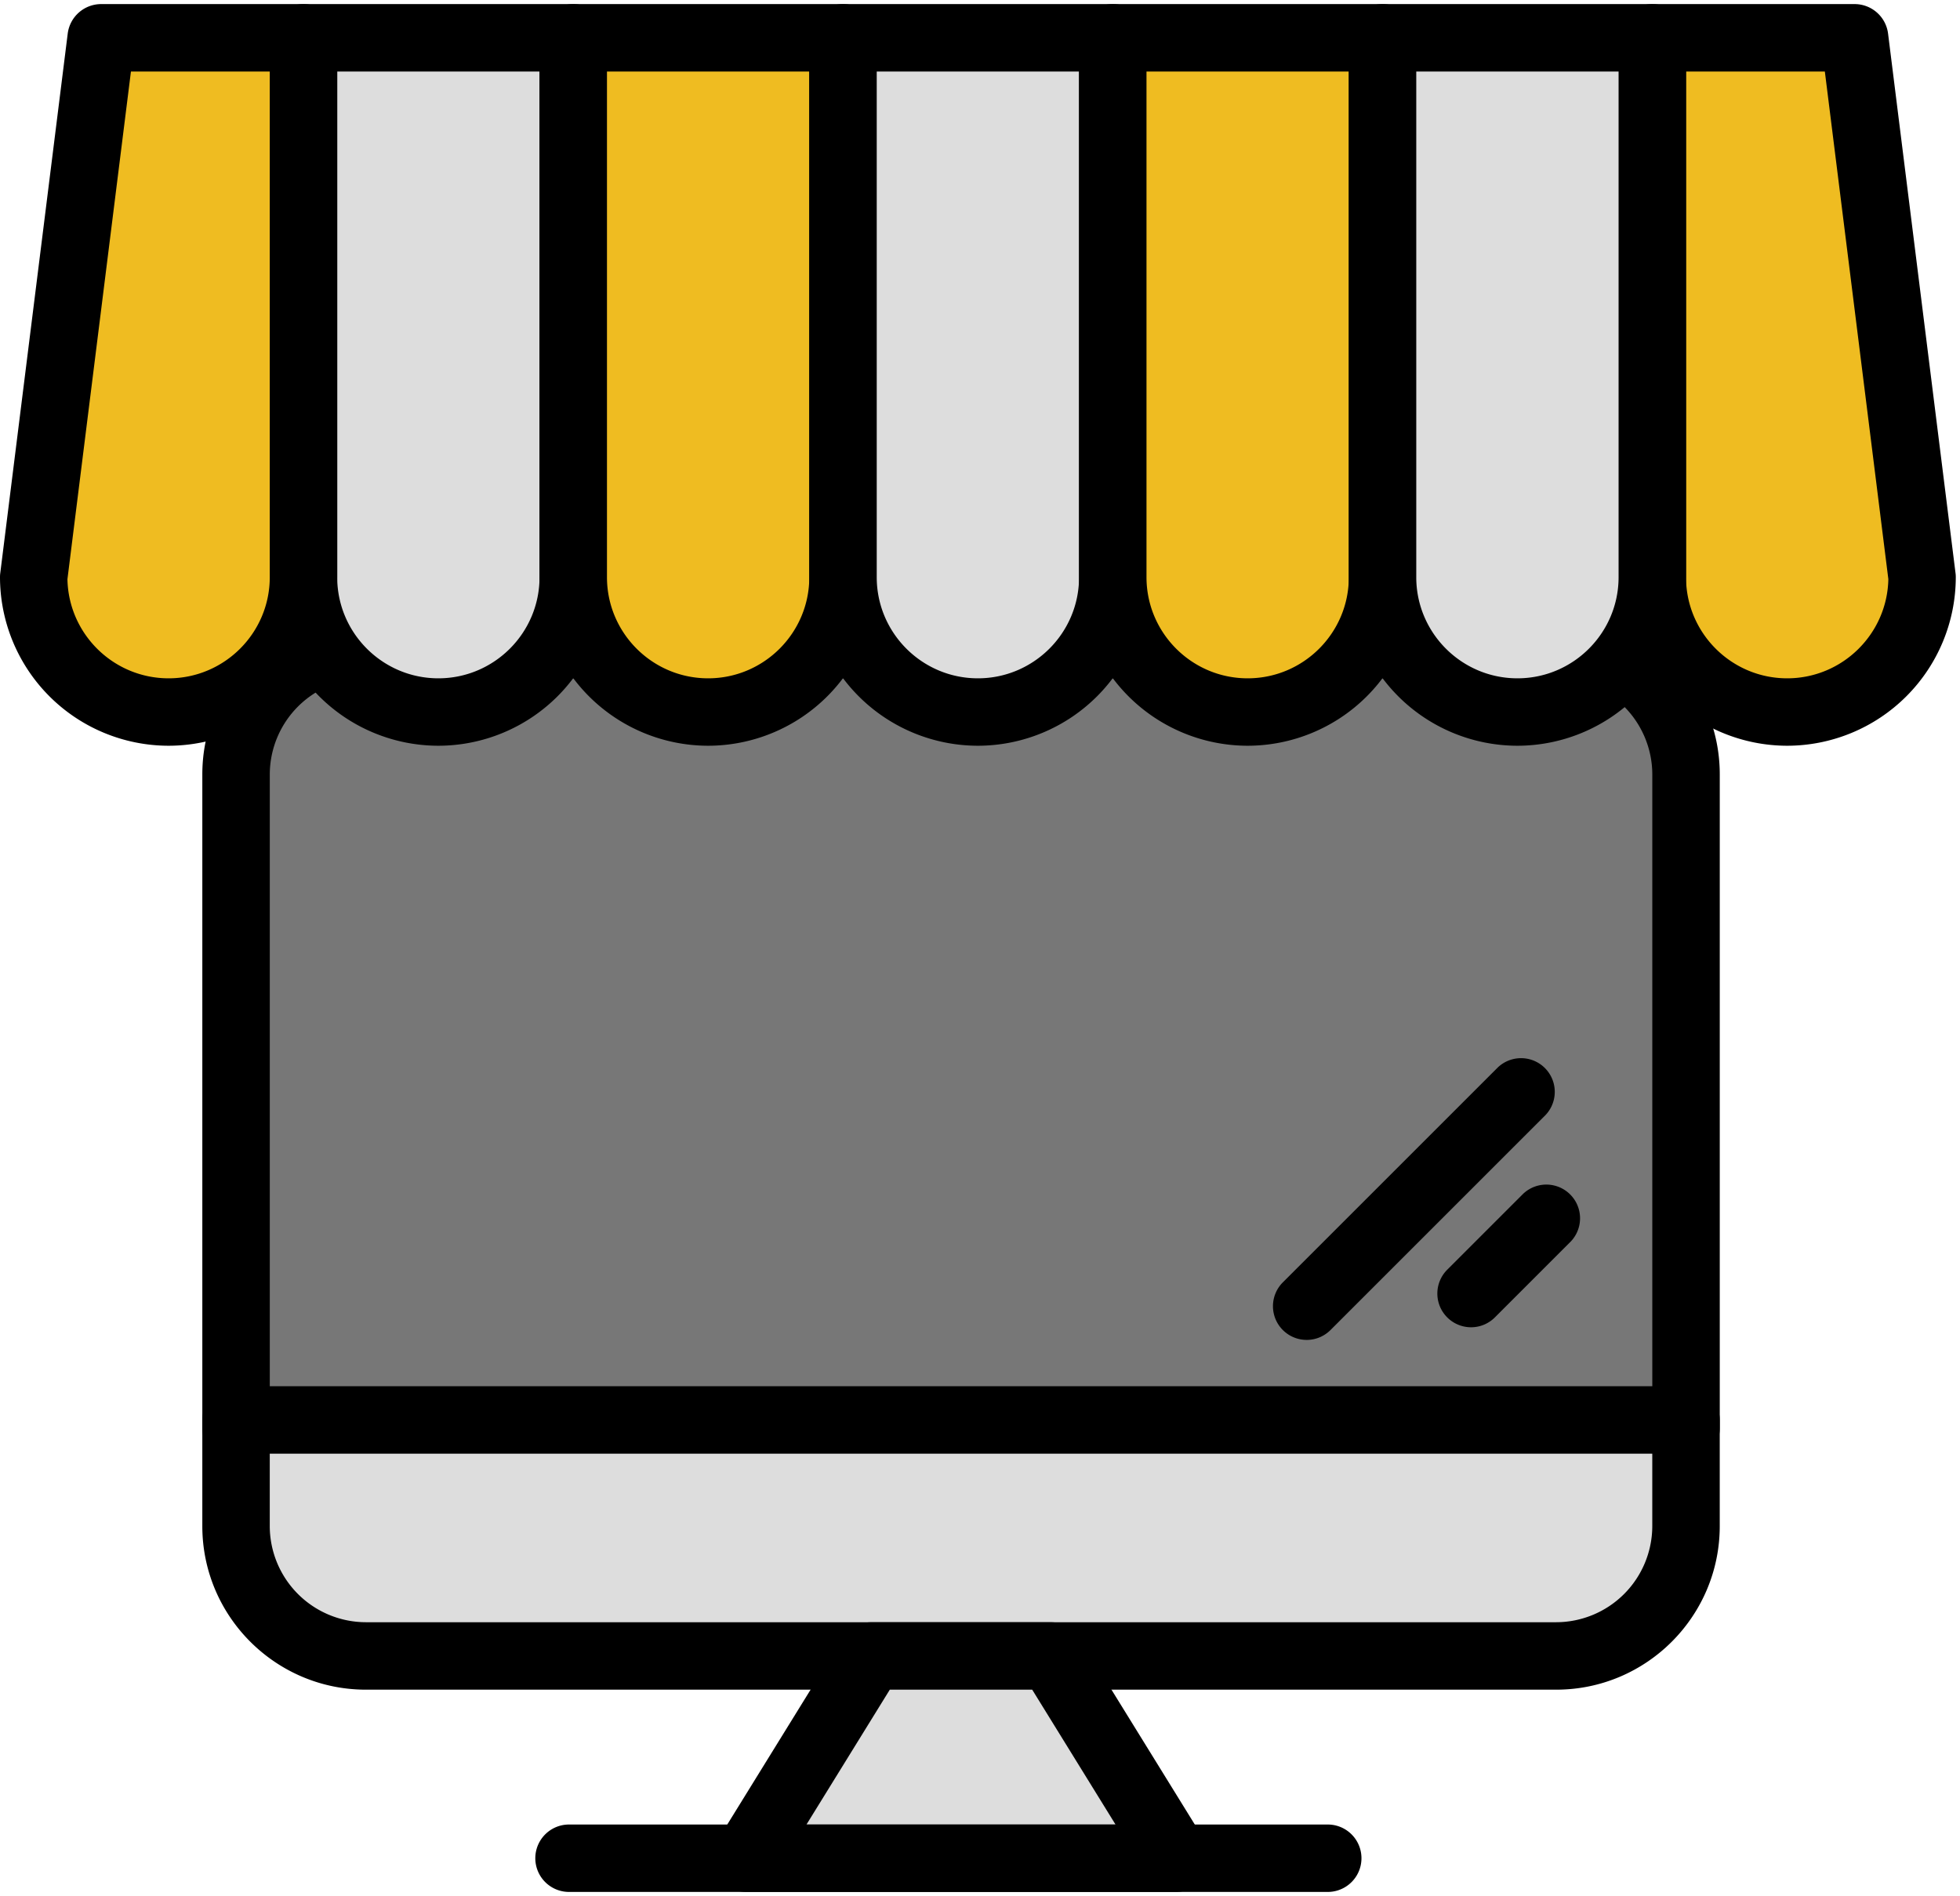 <svg xmlns="http://www.w3.org/2000/svg" xmlns:xlink="http://www.w3.org/1999/xlink" width="93" height="90" xmlns:v="https://vecta.io/nano"><g fill-rule="nonzero"><path d="M80 67.794H11.2v-31.04c0-3.403 2.76-6.162 6.162-6.162h56.477c3.403 0 6.162 2.76 6.162 6.162v31.04z" fill="#777"/><path d="M80 69.394H11.2a1.6 1.6 0 0 1-1.6-1.6v-31.04c0-4.28 3.482-7.762 7.762-7.762h56.477c4.28 0 7.762 3.482 7.762 7.762v31.038a1.6 1.6 0 0 1-1.6 1.6zm-67.2-3.2h65.6V36.755a4.57 4.57 0 0 0-4.561-4.561H17.362a4.57 4.57 0 0 0-4.561 4.561v29.438z" fill="#000"/><path d="M73.838 78.594H17.362c-3.403 0-6.162-2.76-6.162-6.162v-5.04H80v5.04c0 3.403-2.758 6.162-6.16 6.162z" fill="#ddd"/><path d="M73.838 80.194H17.362c-4.28 0-7.762-3.482-7.762-7.762v-5.04a1.6 1.6 0 0 1 1.6-1.6H80a1.6 1.6 0 0 1 1.6 1.6v5.04c0 4.28-3.482 7.762-7.76 7.762zM12.8 68.994v3.438a4.57 4.57 0 0 0 4.561 4.561h56.477a4.57 4.57 0 0 0 4.561-4.561v-3.438H12.8z" fill="#000"/><path fill="#ddd" d="M55.8 88.194H35.4l5.93-9.6h8.54z"/><g fill="#000"><path d="M55.8 89.794H35.4a1.6 1.6 0 0 1-1.361-2.44l5.93-9.6a1.6 1.6 0 0 1 1.361-.759h8.54a1.6 1.6 0 0 1 1.361.759l5.93 9.6a1.6 1.6 0 0 1-1.361 2.44zm-17.53-3.2h14.66l-3.953-6.4H42.22l-3.953 6.4zm23.73-23a1.6 1.6 0 0 1-1.13-2.732l10.2-10.2a1.6 1.6 0 0 1 2.262 2.262l-10.2 10.2c-.313.313-.722.47-1.13.47z"/><path d="M69.8 62.994a1.6 1.6 0 0 1-1.13-2.732l3.6-3.6a1.6 1.6 0 0 1 2.262 2.262l-3.6 3.6c-.313.313-.722.47-1.13.47zm-6.8 26.8H27a1.6 1.6 0 0 1 0-3.2h36a1.6 1.6 0 0 1 0 3.2z"/></g><use xlink:href="#B" fill="#ddd"/><path d="M20.8 35.394a8.01 8.01 0 0 1-8-8v-25.6a1.6 1.6 0 0 1 1.6-1.6h12.8a1.6 1.6 0 0 1 1.6 1.6v25.6a8.01 8.01 0 0 1-8 8zm-4.8-32v24c0 2.647 2.153 4.8 4.8 4.8s4.8-2.153 4.8-4.8v-24H16z" fill="#000"/><path d="M33.6 33.794h0a6.4 6.4 0 0 1-6.4-6.4v-25.6H40v25.6a6.4 6.4 0 0 1-6.4 6.4z" fill="#efbc21"/><path d="M33.6 35.394a8.01 8.01 0 0 1-8-8v-25.6a1.6 1.6 0 0 1 1.6-1.6H40a1.6 1.6 0 0 1 1.6 1.6v25.6a8.01 8.01 0 0 1-8 8zm-4.8-32v24c0 2.647 2.153 4.8 4.8 4.8s4.8-2.153 4.8-4.8v-24h-9.6z" fill="#000"/><path d="M8 33.794h0a6.4 6.4 0 0 1-6.4-6.4l3.2-25.6h9.6v25.6a6.4 6.4 0 0 1-6.4 6.4z" fill="#efbc21"/><path d="M8 35.394a8.01 8.01 0 0 1-8-8c0-.067.004-.133.013-.198l3.2-25.6A1.6 1.6 0 0 1 4.8.194h9.6a1.6 1.6 0 0 1 1.6 1.6v25.6a8.01 8.01 0 0 1-8 8zm-4.8-7.907c.05 2.604 2.183 4.707 4.8 4.707 2.647 0 4.8-2.153 4.8-4.8v-24H6.213L3.2 27.487z" fill="#000"/><use xlink:href="#B" x="25.6" fill="#ddd"/><use xlink:href="#C" fill="#000"/><use xlink:href="#B" x="38.4" fill="#efbc21"/><use xlink:href="#C" x="12.8" fill="#000"/><path d="M84.8 33.794a6.4 6.4 0 0 1-6.4-6.4v-25.6H88l3.2 25.6a6.4 6.4 0 0 1-6.4 6.4z" fill="#efbc21"/><path d="M84.8 35.394a8.01 8.01 0 0 1-8-8v-25.6a1.6 1.6 0 0 1 1.6-1.6H88a1.6 1.6 0 0 1 1.587 1.402l3.2 25.6c.01.066.013.132.013.198a8.01 8.01 0 0 1-8 8zm-4.8-32v24c0 2.647 2.153 4.8 4.8 4.8 2.616 0 4.75-2.103 4.8-4.707L86.587 3.394H80z" fill="#000"/><use xlink:href="#B" x="51.2" fill="#ddd"/><use xlink:href="#C" x="25.6" fill="#000"/></g><defs ><path id="B" d="M20.8 33.794h0a6.4 6.4 0 0 1-6.4-6.4v-25.6h12.8v25.6a6.4 6.4 0 0 1-6.4 6.4z"/><path id="C" d="M46.4 35.394a8.01 8.01 0 0 1-8-8v-25.6a1.6 1.6 0 0 1 1.6-1.6h12.8a1.6 1.6 0 0 1 1.6 1.6v25.6a8.01 8.01 0 0 1-8 8zm-4.8-32v24c0 2.647 2.153 4.8 4.8 4.8s4.8-2.153 4.8-4.8v-24h-9.6z"/></defs></svg>